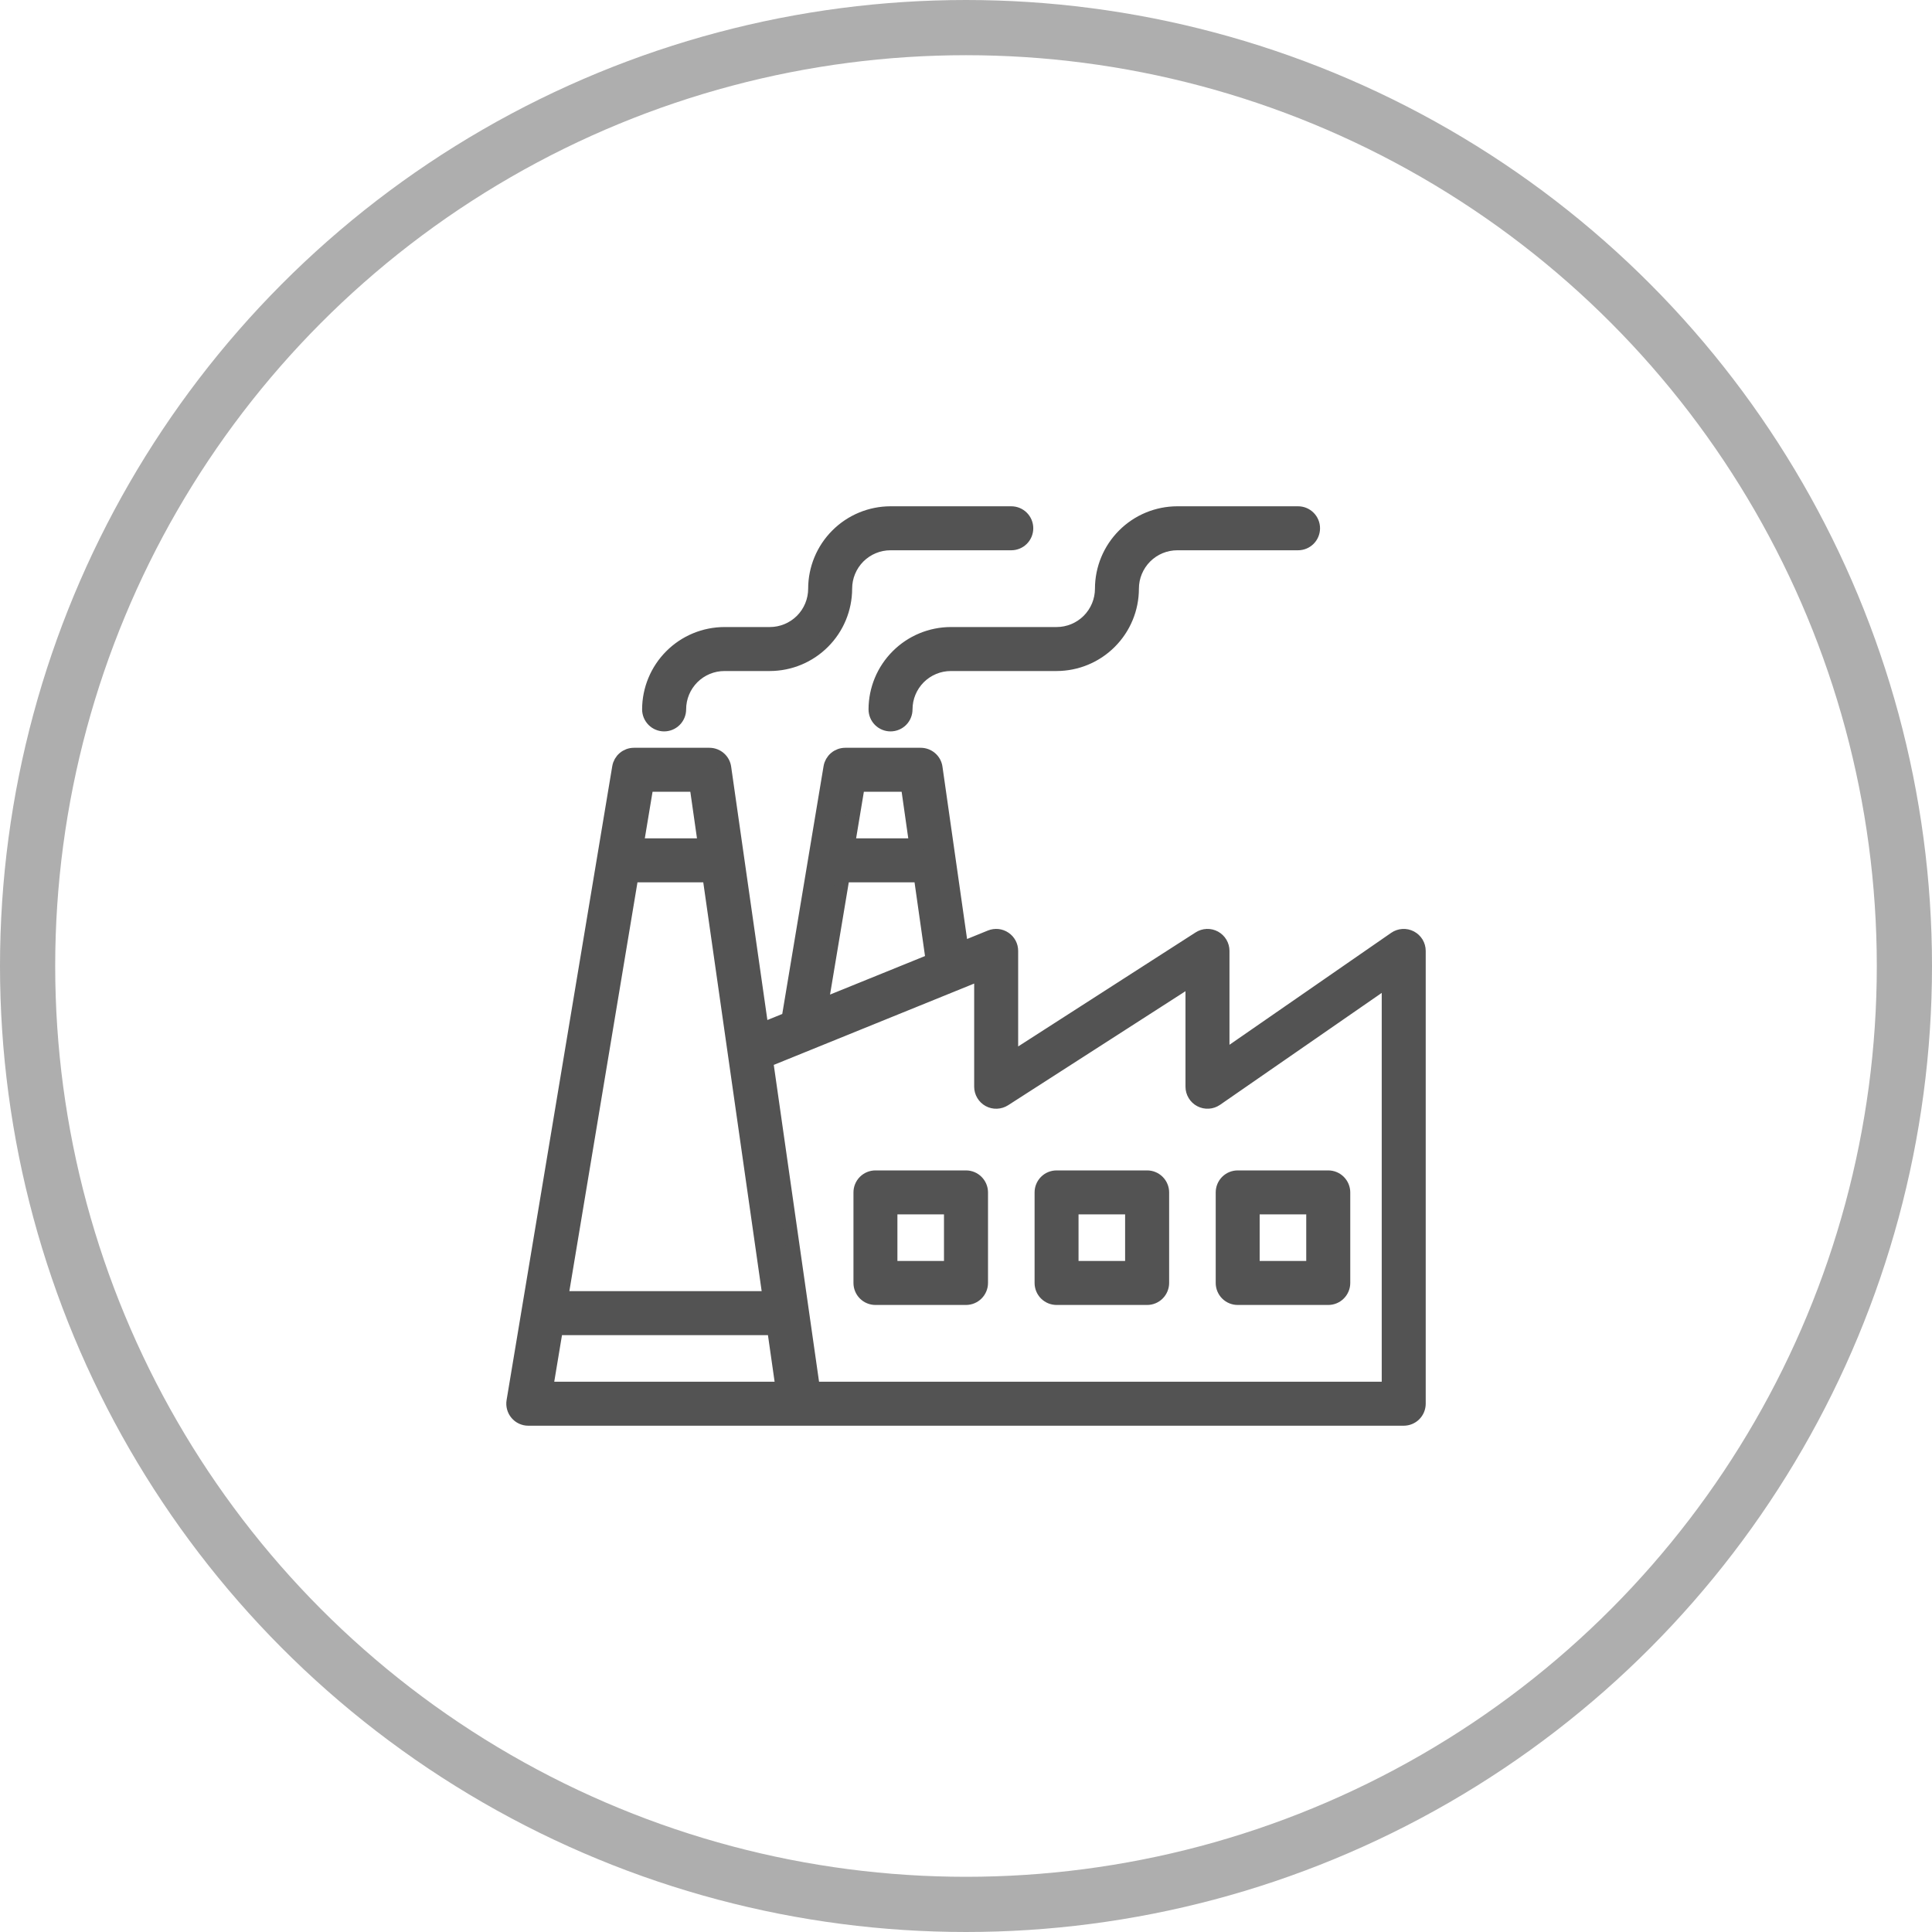 <svg width="56" height="56" viewBox="0 0 56 56" fill="none" xmlns="http://www.w3.org/2000/svg">
<circle cx="28" cy="28" r="27.2" stroke="#AEAEAE" stroke-width="1.6"/>
<path d="M40.89 27.175C40.82 27.138 40.74 27.121 40.66 27.126C40.581 27.131 40.504 27.157 40.438 27.203L35.437 30.665V27.562C35.437 27.484 35.416 27.407 35.376 27.339C35.336 27.272 35.278 27.216 35.209 27.178C35.141 27.141 35.063 27.122 34.984 27.125C34.906 27.128 34.829 27.152 34.763 27.195L29.312 30.698V27.562C29.312 27.491 29.295 27.42 29.261 27.357C29.227 27.294 29.179 27.24 29.119 27.2C29.06 27.159 28.991 27.135 28.92 27.127C28.849 27.12 28.777 27.13 28.71 27.157L27.869 27.499L27.12 22.251C27.106 22.146 27.054 22.051 26.974 21.982C26.895 21.913 26.793 21.875 26.687 21.875H24.5C24.396 21.875 24.296 21.912 24.217 21.979C24.138 22.046 24.086 22.138 24.069 22.24L22.853 29.534L22.081 29.847L20.995 22.251C20.981 22.146 20.929 22.051 20.849 21.982C20.77 21.913 20.668 21.875 20.562 21.875H18.375C18.271 21.875 18.171 21.912 18.092 21.979C18.013 22.046 17.961 22.138 17.944 22.24L14.881 40.615C14.87 40.678 14.874 40.742 14.891 40.803C14.908 40.865 14.938 40.922 14.979 40.97C15.02 41.019 15.071 41.058 15.128 41.084C15.186 41.111 15.249 41.125 15.312 41.125H40.687C40.803 41.125 40.915 41.079 40.997 40.997C41.079 40.915 41.125 40.803 41.125 40.688V27.562C41.125 27.483 41.103 27.404 41.062 27.336C41.02 27.268 40.961 27.212 40.89 27.175ZM26.308 22.75L26.557 24.5H24.579L24.87 22.75H26.308ZM24.433 25.375H26.682L27.032 27.838L23.803 29.148L24.433 25.375ZM18.308 25.375H20.558L22.308 37.625H16.267L18.308 25.375ZM20.183 22.75L20.433 24.5H18.454L18.745 22.75H20.183ZM15.829 40.25L16.12 38.5H22.433L22.683 40.25H15.829ZM40.25 40.25H23.567L22.208 30.74L28.437 28.212V31.5C28.437 31.579 28.459 31.656 28.499 31.723C28.539 31.791 28.596 31.846 28.665 31.884C28.734 31.922 28.812 31.94 28.891 31.937C28.969 31.934 29.046 31.91 29.112 31.868L34.562 28.364V31.5C34.562 31.58 34.584 31.658 34.626 31.726C34.667 31.795 34.726 31.85 34.797 31.887C34.867 31.924 34.947 31.941 35.027 31.936C35.106 31.932 35.183 31.905 35.249 31.86L40.25 28.398V40.25Z" fill="#535353" stroke="#535353" stroke-width="0.4"/>
<path d="M35.875 37.625H38.5C38.616 37.625 38.727 37.579 38.809 37.497C38.891 37.415 38.938 37.303 38.938 37.188V34.562C38.938 34.447 38.891 34.335 38.809 34.253C38.727 34.171 38.616 34.125 38.5 34.125H35.875C35.759 34.125 35.648 34.171 35.566 34.253C35.484 34.335 35.438 34.447 35.438 34.562V37.188C35.438 37.303 35.484 37.415 35.566 37.497C35.648 37.579 35.759 37.625 35.875 37.625ZM36.312 35H38.062V36.75H36.312V35Z" fill="#535353" stroke="#535353" stroke-width="0.4"/>
<path d="M33.25 34.125H30.625C30.509 34.125 30.398 34.171 30.316 34.253C30.234 34.335 30.188 34.447 30.188 34.562V37.188C30.188 37.303 30.234 37.415 30.316 37.497C30.398 37.579 30.509 37.625 30.625 37.625H33.25C33.366 37.625 33.477 37.579 33.559 37.497C33.641 37.415 33.688 37.303 33.688 37.188V34.562C33.688 34.447 33.641 34.335 33.559 34.253C33.477 34.171 33.366 34.125 33.25 34.125ZM32.812 36.75H31.062V35H32.812V36.75Z" fill="#535353" stroke="#535353" stroke-width="0.4"/>
<path d="M28 34.125H25.375C25.259 34.125 25.148 34.171 25.066 34.253C24.984 34.335 24.938 34.447 24.938 34.562V37.188C24.938 37.303 24.984 37.415 25.066 37.497C25.148 37.579 25.259 37.625 25.375 37.625H28C28.116 37.625 28.227 37.579 28.309 37.497C28.391 37.415 28.438 37.303 28.438 37.188V34.562C28.438 34.447 28.391 34.335 28.309 34.253C28.227 34.171 28.116 34.125 28 34.125ZM27.562 36.75H25.812V35H27.562V36.75Z" fill="#535353" stroke="#535353" stroke-width="0.4"/>
<path d="M25.812 21C25.697 21 25.585 20.954 25.503 20.872C25.421 20.79 25.375 20.678 25.375 20.562C25.376 19.983 25.606 19.427 26.017 19.017C26.427 18.606 26.983 18.376 27.562 18.375H30.625C30.973 18.375 31.307 18.237 31.553 17.991C31.799 17.744 31.938 17.411 31.938 17.062C31.938 16.483 32.169 15.927 32.579 15.517C32.989 15.106 33.545 14.876 34.125 14.875H37.625C37.741 14.875 37.852 14.921 37.934 15.003C38.016 15.085 38.062 15.197 38.062 15.312C38.062 15.428 38.016 15.54 37.934 15.622C37.852 15.704 37.741 15.75 37.625 15.75H34.125C33.777 15.75 33.443 15.888 33.197 16.134C32.951 16.381 32.812 16.714 32.812 17.062C32.812 17.642 32.581 18.198 32.171 18.608C31.761 19.019 31.205 19.249 30.625 19.25H27.562C27.214 19.25 26.881 19.388 26.634 19.634C26.388 19.881 26.25 20.214 26.25 20.562C26.25 20.678 26.204 20.79 26.122 20.872C26.04 20.954 25.928 21 25.812 21Z" fill="#535353" stroke="#535353" stroke-width="0.4"/>
<path d="M19.25 21C19.134 21 19.023 20.954 18.941 20.872C18.859 20.79 18.812 20.678 18.812 20.562C18.813 19.983 19.044 19.427 19.454 19.017C19.864 18.606 20.42 18.376 21 18.375H22.312C22.661 18.375 22.994 18.237 23.241 17.991C23.487 17.744 23.625 17.411 23.625 17.062C23.626 16.483 23.856 15.927 24.267 15.517C24.677 15.106 25.233 14.876 25.812 14.875H29.312C29.428 14.875 29.54 14.921 29.622 15.003C29.704 15.085 29.75 15.197 29.75 15.312C29.75 15.428 29.704 15.54 29.622 15.622C29.54 15.704 29.428 15.75 29.312 15.75H25.812C25.464 15.75 25.131 15.888 24.884 16.134C24.638 16.381 24.5 16.714 24.5 17.062C24.499 17.642 24.269 18.198 23.858 18.608C23.448 19.019 22.892 19.249 22.312 19.25H21C20.652 19.25 20.318 19.388 20.072 19.634C19.826 19.881 19.688 20.214 19.688 20.562C19.688 20.678 19.641 20.79 19.559 20.872C19.477 20.954 19.366 21 19.25 21Z" fill="#535353" stroke="#535353" stroke-width="0.4"/>
</svg>
